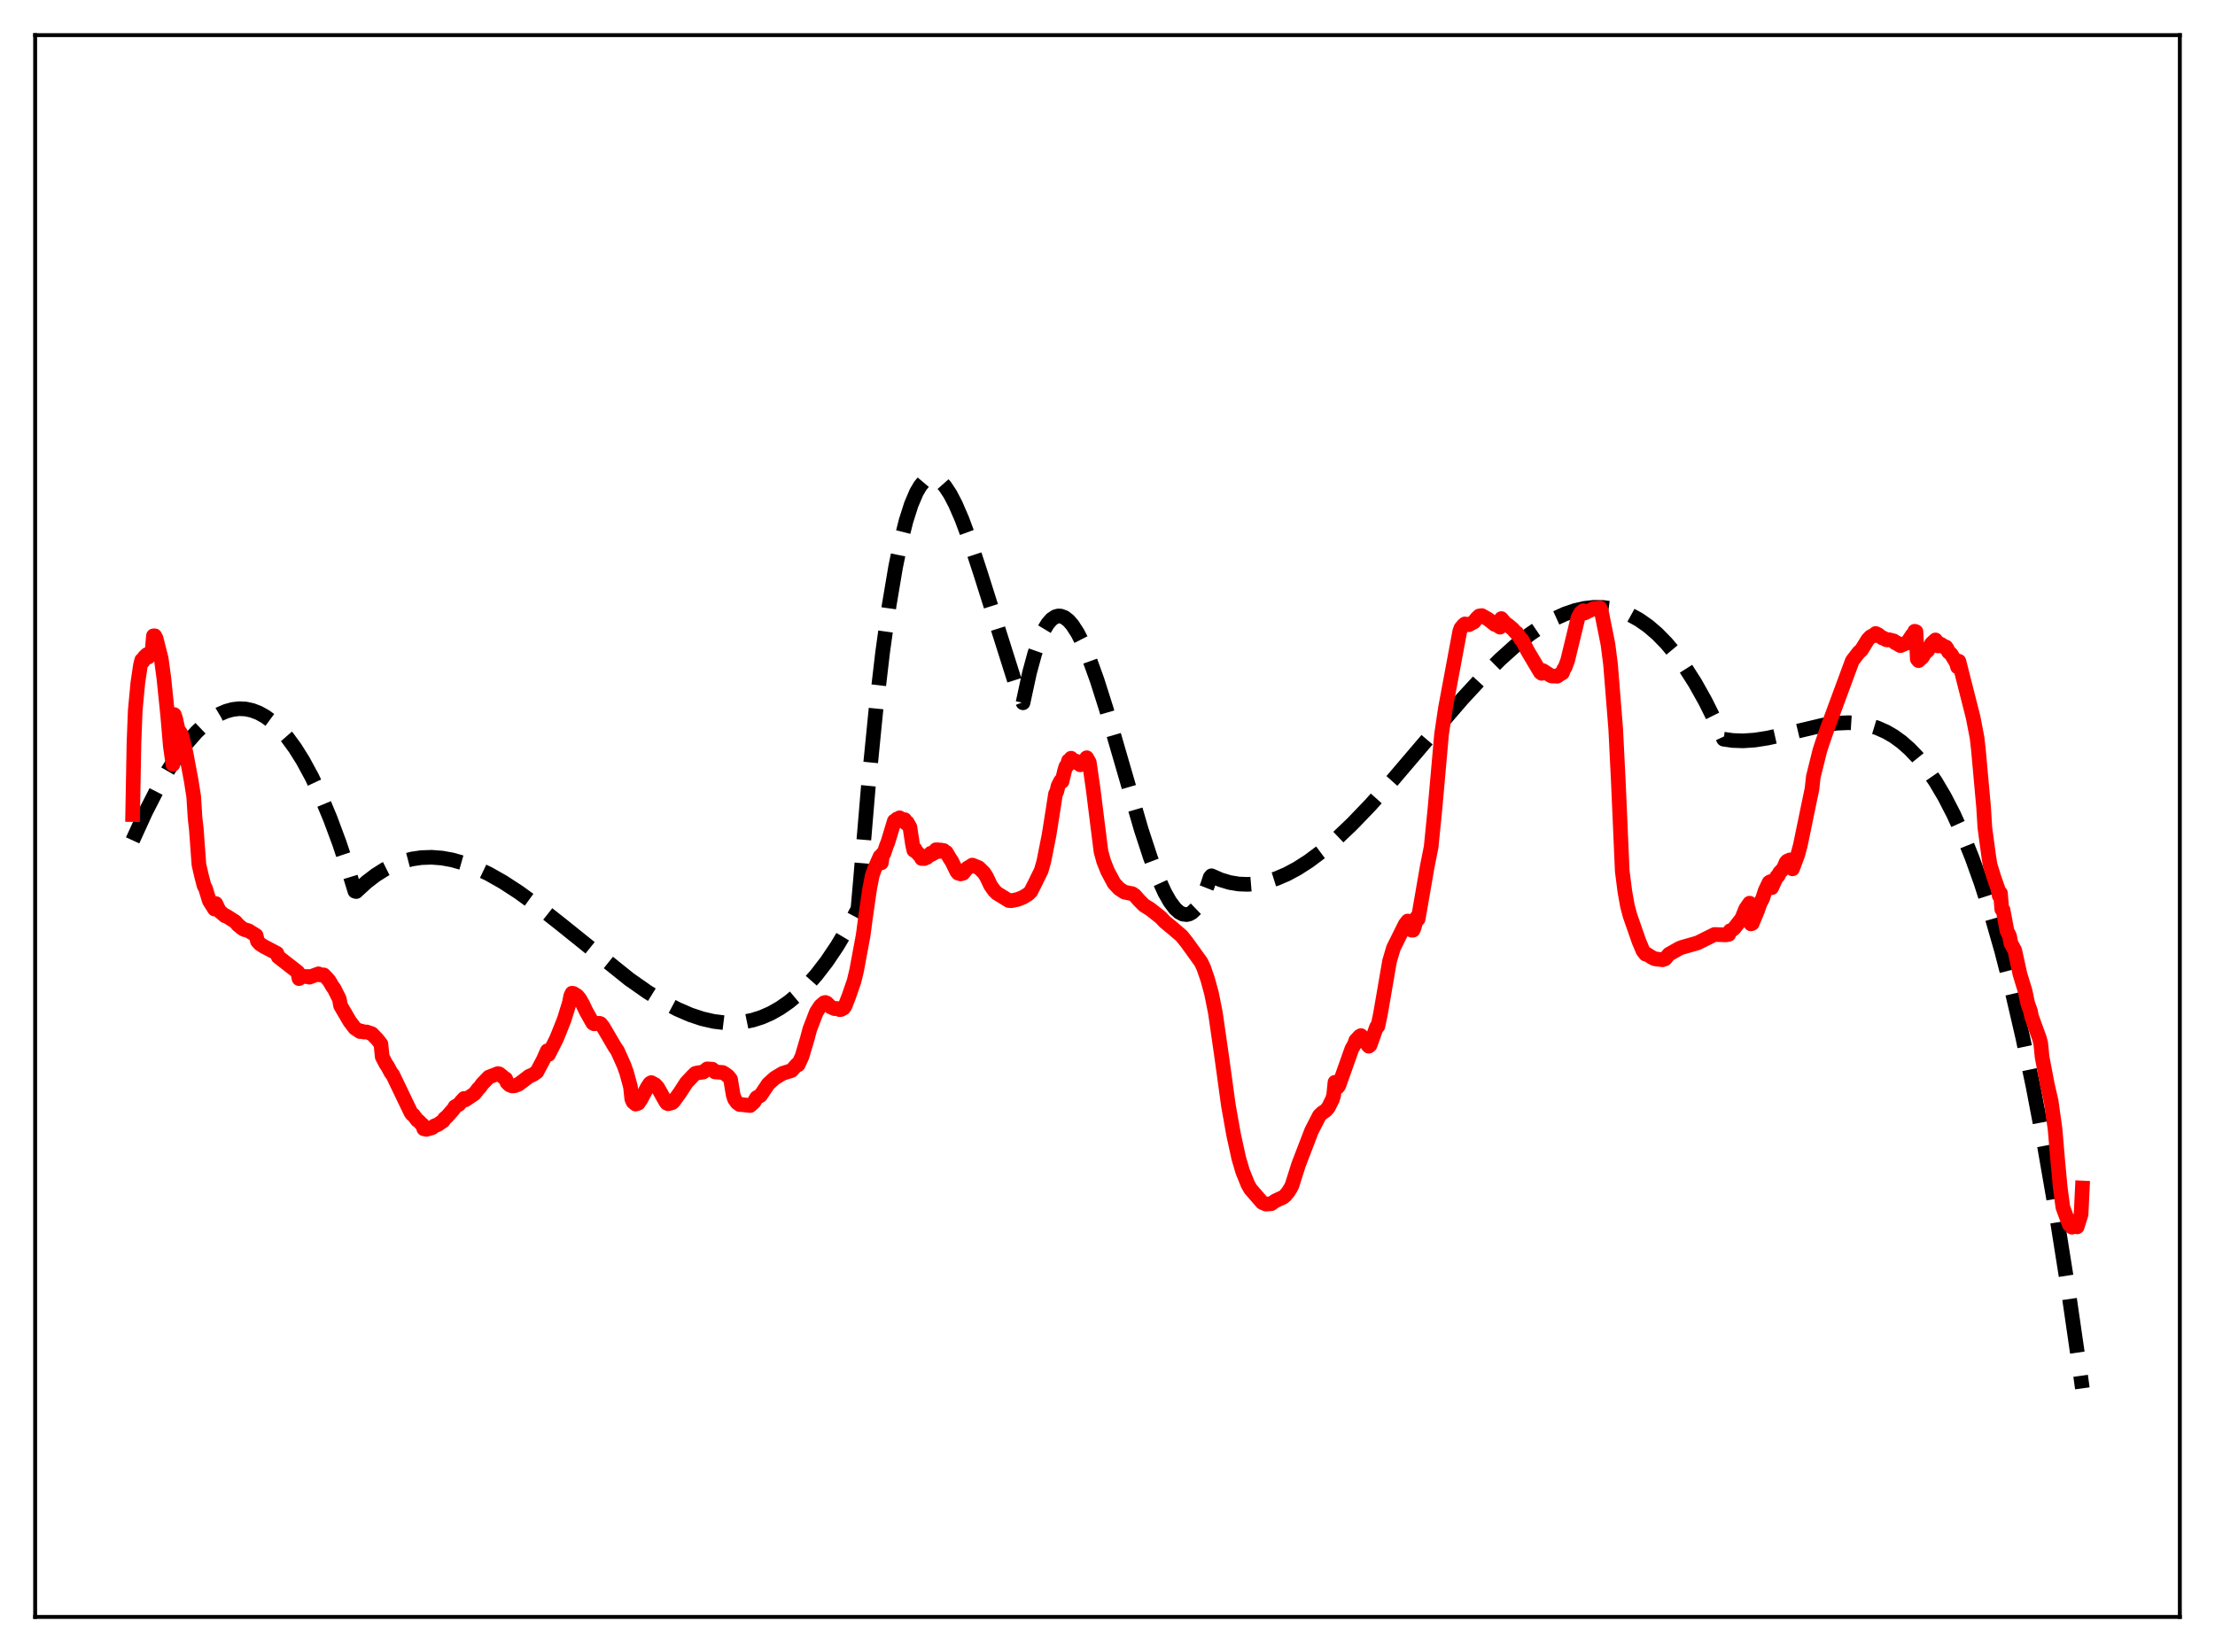 <?xml version="1.0" encoding="utf-8" standalone="no"?>
<!DOCTYPE svg PUBLIC "-//W3C//DTD SVG 1.1//EN"
  "http://www.w3.org/Graphics/SVG/1.1/DTD/svg11.dtd">
<svg xmlns:xlink="http://www.w3.org/1999/xlink" width="453.6pt" height="338.4pt" viewBox="0 0 453.6 338.4" xmlns="http://www.w3.org/2000/svg" version="1.1">
 <defs>
  <style type="text/css">*{stroke-linejoin: round; stroke-linecap: butt}</style>
 </defs>
 <g id="figure_1">
  <g id="patch_1">
   <path d="M 0 338.4 
L 453.6 338.4 
L 453.6 0 
L 0 0 
z
" style="fill: #ffffff"/>
  </g>
  <g id="axes_1">
   <g id="patch_2">
    <path d="M 7.2 331.2 
L 446.4 331.2 
L 446.4 7.2 
L 7.2 7.2 
z
" style="fill: #ffffff"/>
   </g>
   <g id="matplotlib.axis_1"/>
   <g id="matplotlib.axis_2"/>
   <g id="line2d_1">
    <path d="M 27.164 172.132 
L 29.825 166.309 
L 32.221 161.613 
L 34.351 157.891 
L 36.48 154.612 
L 38.343 152.119 
L 40.207 149.989 
L 41.804 148.46 
L 43.401 147.213 
L 44.998 146.254 
L 46.329 145.681 
L 47.66 145.316 
L 48.991 145.164 
L 50.321 145.23 
L 51.652 145.517 
L 52.983 146.028 
L 54.314 146.769 
L 55.645 147.743 
L 57.242 149.225 
L 58.839 151.056 
L 60.436 153.242 
L 62.033 155.79 
L 63.897 159.23 
L 65.76 163.184 
L 67.623 167.662 
L 69.487 172.675 
L 71.616 179.074 
L 72.681 182.547 
L 72.947 182.618 
L 75.076 180.665 
L 76.94 179.239 
L 78.803 178.066 
L 80.666 177.134 
L 82.529 176.432 
L 84.393 175.949 
L 86.256 175.673 
L 88.385 175.598 
L 90.515 175.762 
L 92.644 176.149 
L 95.04 176.831 
L 97.436 177.749 
L 100.097 179.017 
L 103.025 180.678 
L 106.22 182.755 
L 109.946 185.457 
L 114.737 189.232 
L 128.845 200.567 
L 132.572 203.18 
L 135.766 205.159 
L 138.694 206.71 
L 141.356 207.864 
L 143.751 208.665 
L 146.147 209.218 
L 148.276 209.481 
L 150.406 209.512 
L 152.269 209.335 
L 154.132 208.957 
L 155.996 208.365 
L 157.859 207.548 
L 159.722 206.496 
L 161.585 205.197 
L 163.449 203.639 
L 165.312 201.813 
L 167.175 199.705 
L 169.305 196.939 
L 171.434 193.774 
L 173.564 190.194 
L 175.693 186.183 
L 176.225 180.128 
L 177.823 161.094 
L 179.42 144.963 
L 180.751 133.606 
L 182.081 124.03 
L 183.412 116.128 
L 184.477 110.94 
L 185.542 106.701 
L 186.607 103.356 
L 187.671 100.849 
L 188.47 99.488 
L 189.268 98.544 
L 190.067 97.995 
L 190.599 97.837 
L 191.132 97.838 
L 191.93 98.121 
L 192.729 98.722 
L 193.527 99.619 
L 194.592 101.233 
L 195.657 103.276 
L 196.988 106.349 
L 198.585 110.658 
L 200.714 117.154 
L 207.901 139.891 
L 209.498 143.957 
L 210.829 137.798 
L 211.894 133.889 
L 212.959 130.837 
L 213.757 129.08 
L 214.556 127.756 
L 215.354 126.842 
L 216.153 126.318 
L 216.685 126.174 
L 217.217 126.188 
L 218.016 126.489 
L 218.815 127.108 
L 219.613 128.024 
L 220.678 129.67 
L 221.743 131.754 
L 223.073 134.898 
L 224.671 139.332 
L 226.534 145.198 
L 229.462 155.296 
L 233.721 169.965 
L 235.584 175.652 
L 237.181 179.873 
L 238.512 182.798 
L 239.577 184.68 
L 240.641 186.1 
L 241.44 186.83 
L 242.239 187.25 
L 243.037 187.339 
L 243.569 187.203 
L 244.102 186.904 
L 244.9 186.135 
L 245.699 184.964 
L 246.497 183.368 
L 247.296 181.326 
L 247.828 179.706 
L 248.095 179.388 
L 249.958 180.208 
L 251.821 180.767 
L 253.684 181.076 
L 255.548 181.148 
L 257.411 180.994 
L 259.274 180.625 
L 261.404 179.957 
L 263.533 179.042 
L 265.663 177.897 
L 268.058 176.359 
L 270.72 174.366 
L 273.648 171.869 
L 276.842 168.833 
L 280.569 164.958 
L 285.094 159.9 
L 292.281 151.467 
L 299.468 143.137 
L 303.727 138.527 
L 307.187 135.08 
L 310.381 132.208 
L 313.309 129.888 
L 315.971 128.078 
L 318.367 126.723 
L 320.496 125.757 
L 322.625 125.033 
L 324.489 124.614 
L 326.352 124.405 
L 328.215 124.419 
L 330.079 124.669 
L 331.942 125.165 
L 333.805 125.919 
L 335.668 126.944 
L 337.532 128.251 
L 339.395 129.852 
L 341.258 131.759 
L 343.121 133.983 
L 344.985 136.537 
L 347.114 139.874 
L 349.244 143.675 
L 351.373 147.956 
L 352.97 151.407 
L 354.833 151.676 
L 356.963 151.751 
L 359.359 151.589 
L 362.02 151.173 
L 365.481 150.394 
L 373.466 148.503 
L 376.128 148.136 
L 378.524 148.033 
L 380.653 148.173 
L 382.516 148.509 
L 384.38 149.074 
L 386.243 149.896 
L 387.84 150.827 
L 389.437 151.986 
L 391.034 153.39 
L 392.631 155.057 
L 394.495 157.358 
L 396.358 160.07 
L 398.221 163.221 
L 400.084 166.84 
L 401.948 170.955 
L 403.811 175.593 
L 405.674 180.784 
L 407.804 187.429 
L 409.933 194.874 
L 412.063 203.162 
L 414.192 212.336 
L 416.321 222.437 
L 418.717 234.961 
L 421.113 248.773 
L 423.508 263.932 
L 425.904 280.499 
L 426.436 284.377 
L 426.436 284.377 
" clip-path="url(#p8e1514f713)" style="fill: none; stroke-dasharray: 11.1,4.8; stroke-dashoffset: 0; stroke: #000000; stroke-width: 3"/>
   </g>
   <g id="line2d_2">
    <path d="M 27.164 166.855 
L 27.43 152.316 
L 27.696 145.488 
L 28.228 139.863 
L 28.761 136.26 
L 29.027 135.201 
L 29.293 135.476 
L 29.559 134.58 
L 30.092 134.078 
L 30.358 134.597 
L 30.89 133.732 
L 31.156 133.312 
L 31.423 130.239 
L 31.689 130.231 
L 31.955 130.735 
L 33.02 134.924 
L 33.552 138.866 
L 34.351 146.641 
L 34.883 152.869 
L 35.415 156.592 
L 35.681 146.364 
L 35.948 147.103 
L 36.48 149.497 
L 37.012 150.195 
L 37.279 150.836 
L 38.077 154.176 
L 39.142 159.837 
L 39.674 163.222 
L 39.94 167.508 
L 40.207 169.886 
L 40.739 177.118 
L 41.271 179.429 
L 41.804 181.474 
L 42.07 181.908 
L 42.868 184.519 
L 43.933 186.204 
L 44.199 185.077 
L 44.732 186.208 
L 44.998 186.662 
L 46.063 187.584 
L 46.329 187.615 
L 48.192 188.804 
L 48.724 189.437 
L 49.523 190.104 
L 50.055 190.419 
L 50.854 190.622 
L 52.451 191.609 
L 52.717 192.779 
L 53.249 193.371 
L 54.048 193.874 
L 56.71 195.271 
L 56.976 195.987 
L 60.969 199.103 
L 61.235 200.453 
L 62.033 199.958 
L 62.832 200.061 
L 63.098 200.015 
L 63.364 200.16 
L 65.228 199.469 
L 65.494 199.684 
L 66.292 199.689 
L 67.091 200.518 
L 67.357 200.826 
L 68.156 202.153 
L 68.422 202.493 
L 69.487 204.617 
L 69.753 206.018 
L 71.616 209.201 
L 72.681 210.608 
L 73.745 211.306 
L 74.012 211.189 
L 74.544 211.401 
L 75.076 211.379 
L 76.141 211.736 
L 77.206 212.835 
L 78.004 213.84 
L 78.271 216.456 
L 79.069 217.994 
L 79.335 218.346 
L 80.134 219.833 
L 80.4 220.093 
L 84.127 227.865 
L 84.393 228.237 
L 84.659 228.394 
L 85.457 229.464 
L 85.724 229.614 
L 86.256 230.18 
L 86.522 230.378 
L 86.788 231.215 
L 87.321 231.336 
L 88.385 231.033 
L 88.652 230.905 
L 88.918 230.643 
L 89.716 230.331 
L 90.249 229.937 
L 90.781 229.588 
L 91.047 229.112 
L 91.58 228.684 
L 92.911 227.157 
L 93.177 226.687 
L 93.975 226.227 
L 94.508 225.575 
L 95.04 224.993 
L 95.306 225.287 
L 97.169 224.031 
L 97.968 222.993 
L 98.234 222.756 
L 98.767 222.018 
L 100.097 220.634 
L 101.961 219.905 
L 102.227 219.959 
L 102.759 220.381 
L 103.292 220.851 
L 103.558 220.981 
L 103.824 221.726 
L 104.356 222.24 
L 104.889 222.442 
L 105.421 222.401 
L 106.22 222.078 
L 107.817 220.873 
L 108.349 220.458 
L 109.148 220.122 
L 109.946 219.56 
L 111.277 217.049 
L 112.076 215.237 
L 112.342 215.99 
L 113.939 212.831 
L 114.471 211.526 
L 115.536 208.846 
L 116.601 205.41 
L 116.867 204.024 
L 117.133 203.445 
L 117.399 203.475 
L 118.198 203.97 
L 118.73 204.613 
L 119.263 205.552 
L 120.061 207.201 
L 121.392 209.557 
L 121.658 209.717 
L 122.191 209.664 
L 122.723 209.591 
L 122.989 209.682 
L 123.521 210.367 
L 125.917 214.46 
L 126.449 215.229 
L 127.78 218.205 
L 128.313 219.683 
L 129.111 222.61 
L 129.377 225.108 
L 129.644 225.71 
L 130.176 226.157 
L 130.708 225.98 
L 131.241 225.206 
L 132.572 222.699 
L 133.104 221.91 
L 133.37 221.749 
L 134.169 222.187 
L 134.701 222.773 
L 135.766 224.669 
L 136.298 225.615 
L 136.564 225.977 
L 136.831 226.088 
L 137.629 225.876 
L 137.895 225.673 
L 139.226 223.831 
L 140.557 221.774 
L 141.888 220.358 
L 142.42 219.852 
L 142.953 219.739 
L 144.017 219.6 
L 144.816 218.942 
L 145.881 219.008 
L 146.147 219.212 
L 146.413 219.57 
L 148.01 219.68 
L 148.543 220.022 
L 149.075 220.403 
L 149.607 221.071 
L 150.14 224.261 
L 150.406 225.104 
L 150.938 225.857 
L 151.471 226.251 
L 152.003 226.267 
L 153.6 226.457 
L 154.399 225.764 
L 154.931 224.845 
L 155.729 224.412 
L 157.327 222.033 
L 158.657 220.829 
L 160.255 219.863 
L 162.118 219.278 
L 163.183 218.057 
L 163.449 218.11 
L 164.247 216.38 
L 165.312 212.786 
L 165.844 210.8 
L 167.175 207.338 
L 167.974 206.098 
L 168.772 205.398 
L 169.039 205.336 
L 169.305 205.455 
L 170.103 206.259 
L 170.902 206.607 
L 171.434 206.566 
L 171.967 206.811 
L 172.233 206.782 
L 172.765 206.489 
L 173.031 206.128 
L 173.83 204.063 
L 174.895 200.989 
L 175.427 198.775 
L 176.758 191.612 
L 177.29 187.603 
L 178.089 182.068 
L 178.621 179.332 
L 179.153 177.854 
L 180.218 175.443 
L 180.484 176.744 
L 180.751 174.89 
L 181.017 174.814 
L 181.549 173.198 
L 181.815 172.569 
L 183.146 168.173 
L 183.412 168.423 
L 183.679 167.761 
L 183.945 168.046 
L 184.211 167.513 
L 184.477 168.008 
L 184.743 167.952 
L 185.009 168.11 
L 185.276 167.893 
L 185.542 168.64 
L 185.808 168.474 
L 186.34 169.446 
L 186.873 172.984 
L 187.139 174.17 
L 187.405 173.944 
L 187.671 174.55 
L 187.937 174.692 
L 188.204 175.104 
L 188.47 175.161 
L 188.736 175.854 
L 189.002 175.737 
L 189.268 175.87 
L 189.535 175.456 
L 189.801 175.659 
L 190.067 175.31 
L 190.333 175.243 
L 190.599 174.783 
L 190.865 174.975 
L 191.132 174.718 
L 191.398 174.69 
L 191.664 174.059 
L 192.196 174.073 
L 192.463 174.393 
L 192.729 174.117 
L 192.995 174.406 
L 193.261 174.214 
L 193.527 174.553 
L 193.793 174.594 
L 194.592 175.968 
L 194.858 176.316 
L 195.923 178.497 
L 196.189 178.842 
L 196.721 179.009 
L 197.254 178.857 
L 197.786 178.17 
L 198.052 177.848 
L 198.585 177.549 
L 199.117 177.196 
L 200.448 177.743 
L 201.513 178.789 
L 202.045 179.635 
L 202.844 181.342 
L 203.642 182.469 
L 204.175 182.981 
L 206.57 184.453 
L 207.103 184.501 
L 208.433 184.221 
L 209.498 183.793 
L 210.563 183.141 
L 211.095 182.613 
L 211.894 181.035 
L 213.225 178.322 
L 213.757 176.462 
L 214.822 171.101 
L 215.62 166.06 
L 216.153 162.627 
L 216.419 162.104 
L 216.685 160.973 
L 217.217 159.95 
L 217.484 160.07 
L 218.016 157.861 
L 218.282 156.999 
L 218.548 156.848 
L 218.815 155.807 
L 219.081 155.677 
L 219.347 155.307 
L 219.613 156.001 
L 219.879 155.869 
L 220.145 156.034 
L 220.412 155.917 
L 220.678 156.329 
L 220.944 156.299 
L 221.21 156.661 
L 221.476 156.407 
L 221.743 156.442 
L 222.009 155.794 
L 222.275 155.619 
L 222.541 155.21 
L 223.073 156.167 
L 223.872 161.679 
L 224.671 168.117 
L 225.469 174.428 
L 226.001 176.369 
L 226.8 178.393 
L 228.131 180.893 
L 229.196 182.046 
L 230.26 182.732 
L 231.325 182.958 
L 231.857 183.053 
L 232.39 183.404 
L 233.188 184.323 
L 234.253 185.412 
L 235.584 186.242 
L 237.713 187.927 
L 238.512 188.785 
L 240.109 190.1 
L 241.972 191.698 
L 243.037 193.026 
L 245.965 197.095 
L 246.497 198.231 
L 247.296 200.54 
L 248.095 203.46 
L 248.893 207.452 
L 250.224 216.707 
L 251.555 226.406 
L 252.62 232.396 
L 253.684 237.259 
L 254.483 239.97 
L 255.548 242.595 
L 256.08 243.543 
L 258.476 246.305 
L 259.274 246.647 
L 260.339 246.561 
L 261.137 245.996 
L 261.936 245.617 
L 262.735 245.263 
L 263.267 244.817 
L 263.799 244.157 
L 264.332 243.31 
L 264.598 242.759 
L 265.929 238.55 
L 268.591 231.624 
L 270.188 228.511 
L 270.72 227.994 
L 271.519 227.452 
L 272.051 226.805 
L 272.849 225.206 
L 273.116 224.349 
L 273.382 221.686 
L 273.914 222.715 
L 274.18 222.345 
L 276.842 214.833 
L 277.375 213.915 
L 277.641 213.123 
L 278.439 212.267 
L 278.705 212.123 
L 279.77 213.346 
L 280.036 213.974 
L 280.303 214.302 
L 280.569 214.08 
L 281.9 210.36 
L 282.166 210.221 
L 282.698 207.689 
L 284.561 196.867 
L 285.36 194.178 
L 287.756 189.351 
L 288.288 188.655 
L 288.554 188.827 
L 289.087 190.534 
L 289.353 190.544 
L 289.619 189.951 
L 290.151 187.89 
L 290.417 188.256 
L 292.281 177.491 
L 293.079 173.473 
L 293.878 165.457 
L 295.209 150.412 
L 296.007 145.033 
L 298.935 129.327 
L 299.201 128.63 
L 299.734 128.01 
L 300 127.801 
L 300.799 127.97 
L 301.331 127.673 
L 301.863 127.391 
L 302.396 126.664 
L 302.928 126.169 
L 303.46 126.095 
L 304.791 126.866 
L 306.122 127.917 
L 306.388 127.945 
L 307.187 128.468 
L 307.453 126.707 
L 308.252 127.673 
L 308.784 128.014 
L 309.849 128.914 
L 310.381 129.538 
L 310.647 129.675 
L 311.446 130.929 
L 311.712 131.085 
L 312.777 133.232 
L 315.439 137.721 
L 315.705 137.923 
L 315.971 137.364 
L 317.568 138.394 
L 317.834 138.483 
L 318.367 138.481 
L 318.899 138.516 
L 319.431 138.132 
L 319.964 137.84 
L 320.23 137.073 
L 320.496 136.722 
L 321.028 135.288 
L 323.158 126.501 
L 323.69 125.535 
L 324.223 125.085 
L 324.489 125.575 
L 326.352 124.656 
L 327.683 124.541 
L 327.949 125.293 
L 329.28 131.934 
L 329.812 136.051 
L 330.877 149.347 
L 331.409 160.045 
L 332.208 178.365 
L 332.74 182.559 
L 333.273 185.549 
L 333.805 187.557 
L 335.668 192.897 
L 336.467 194.778 
L 336.999 195.446 
L 337.265 195.459 
L 338.33 196.131 
L 338.863 196.393 
L 340.46 196.597 
L 340.992 196.403 
L 341.791 195.454 
L 343.92 194.251 
L 344.452 194.049 
L 347.647 193.135 
L 351.107 191.414 
L 352.172 191.453 
L 353.503 191.488 
L 354.035 191.384 
L 354.301 190.644 
L 354.567 190.59 
L 355.1 190.19 
L 356.697 188.13 
L 357.495 186.155 
L 358.294 185.003 
L 358.56 189.244 
L 358.826 189.148 
L 359.891 186.593 
L 360.423 185.071 
L 360.956 184.061 
L 361.488 182.417 
L 362.287 180.747 
L 362.553 180.585 
L 362.819 181.829 
L 363.351 180.64 
L 363.884 179.54 
L 364.15 179.382 
L 364.416 178.774 
L 365.215 177.923 
L 365.747 176.667 
L 366.013 176.369 
L 366.279 176.399 
L 366.545 176.136 
L 366.812 176.178 
L 367.078 177.973 
L 368.143 175.124 
L 368.675 173.161 
L 370.538 164.143 
L 371.071 161.593 
L 371.337 159.131 
L 372.668 153.774 
L 373.2 152.128 
L 374.265 149.053 
L 379.322 135.353 
L 380.653 133.62 
L 381.185 133.156 
L 382.516 130.996 
L 383.049 130.437 
L 383.581 130.153 
L 383.847 130.21 
L 384.113 129.756 
L 384.646 129.999 
L 385.444 130.665 
L 385.711 130.694 
L 386.243 131.036 
L 386.509 131.088 
L 386.775 131.016 
L 387.84 131.287 
L 388.106 131.666 
L 388.372 131.612 
L 388.639 131.939 
L 389.171 132.25 
L 389.703 132.034 
L 389.969 131.86 
L 390.502 131.744 
L 391.567 130.116 
L 391.833 129.949 
L 392.099 129.304 
L 392.365 129.387 
L 392.631 134.993 
L 392.897 135.319 
L 393.696 134.588 
L 394.228 133.679 
L 394.761 133.274 
L 395.559 131.817 
L 396.358 131.077 
L 396.624 131.42 
L 396.89 132.308 
L 397.423 131.944 
L 397.689 132.102 
L 397.955 132.456 
L 398.487 132.514 
L 398.753 132.886 
L 399.02 133.529 
L 399.552 133.98 
L 400.617 135.735 
L 400.883 136.623 
L 401.149 135.439 
L 404.077 146.976 
L 404.876 151.143 
L 405.142 153.481 
L 405.674 159.407 
L 406.207 165.271 
L 406.473 169.546 
L 407.271 175.45 
L 407.537 177.13 
L 408.336 179.733 
L 409.135 182.017 
L 409.401 183.456 
L 409.667 182.946 
L 409.933 186.261 
L 410.199 186.388 
L 410.998 190.669 
L 411.53 191.73 
L 411.796 193.194 
L 412.595 194.671 
L 413.66 199.548 
L 414.724 203.03 
L 415.257 205.576 
L 415.789 207.036 
L 416.055 208.299 
L 417.652 212.701 
L 417.919 213.736 
L 418.185 216.489 
L 419.249 222.071 
L 420.048 225.566 
L 420.847 231.291 
L 421.379 237.555 
L 421.911 243.29 
L 422.444 247.285 
L 423.775 250.877 
L 424.041 251.028 
L 424.307 251.376 
L 424.573 251.105 
L 425.372 251.305 
L 426.17 248.781 
L 426.436 243.338 
L 426.436 243.338 
" clip-path="url(#p8e1514f713)" style="fill: none; stroke: #ff0000; stroke-width: 3; stroke-linecap: square"/>
   </g>
   <g id="patch_3">
    <path d="M 7.2 331.2 
L 7.2 7.2 
" style="fill: none; stroke: #000000; stroke-width: 0.8; stroke-linejoin: miter; stroke-linecap: square"/>
   </g>
   <g id="patch_4">
    <path d="M 446.4 331.2 
L 446.4 7.2 
" style="fill: none; stroke: #000000; stroke-width: 0.8; stroke-linejoin: miter; stroke-linecap: square"/>
   </g>
   <g id="patch_5">
    <path d="M 7.2 331.2 
L 446.4 331.2 
" style="fill: none; stroke: #000000; stroke-width: 0.8; stroke-linejoin: miter; stroke-linecap: square"/>
   </g>
   <g id="patch_6">
    <path d="M 7.2 7.2 
L 446.4 7.2 
" style="fill: none; stroke: #000000; stroke-width: 0.8; stroke-linejoin: miter; stroke-linecap: square"/>
   </g>
  </g>
 </g>
 <defs>
  <clipPath id="p8e1514f713">
   <rect x="7.2" y="7.2" width="439.2" height="324"/>
  </clipPath>
 </defs>
</svg>
